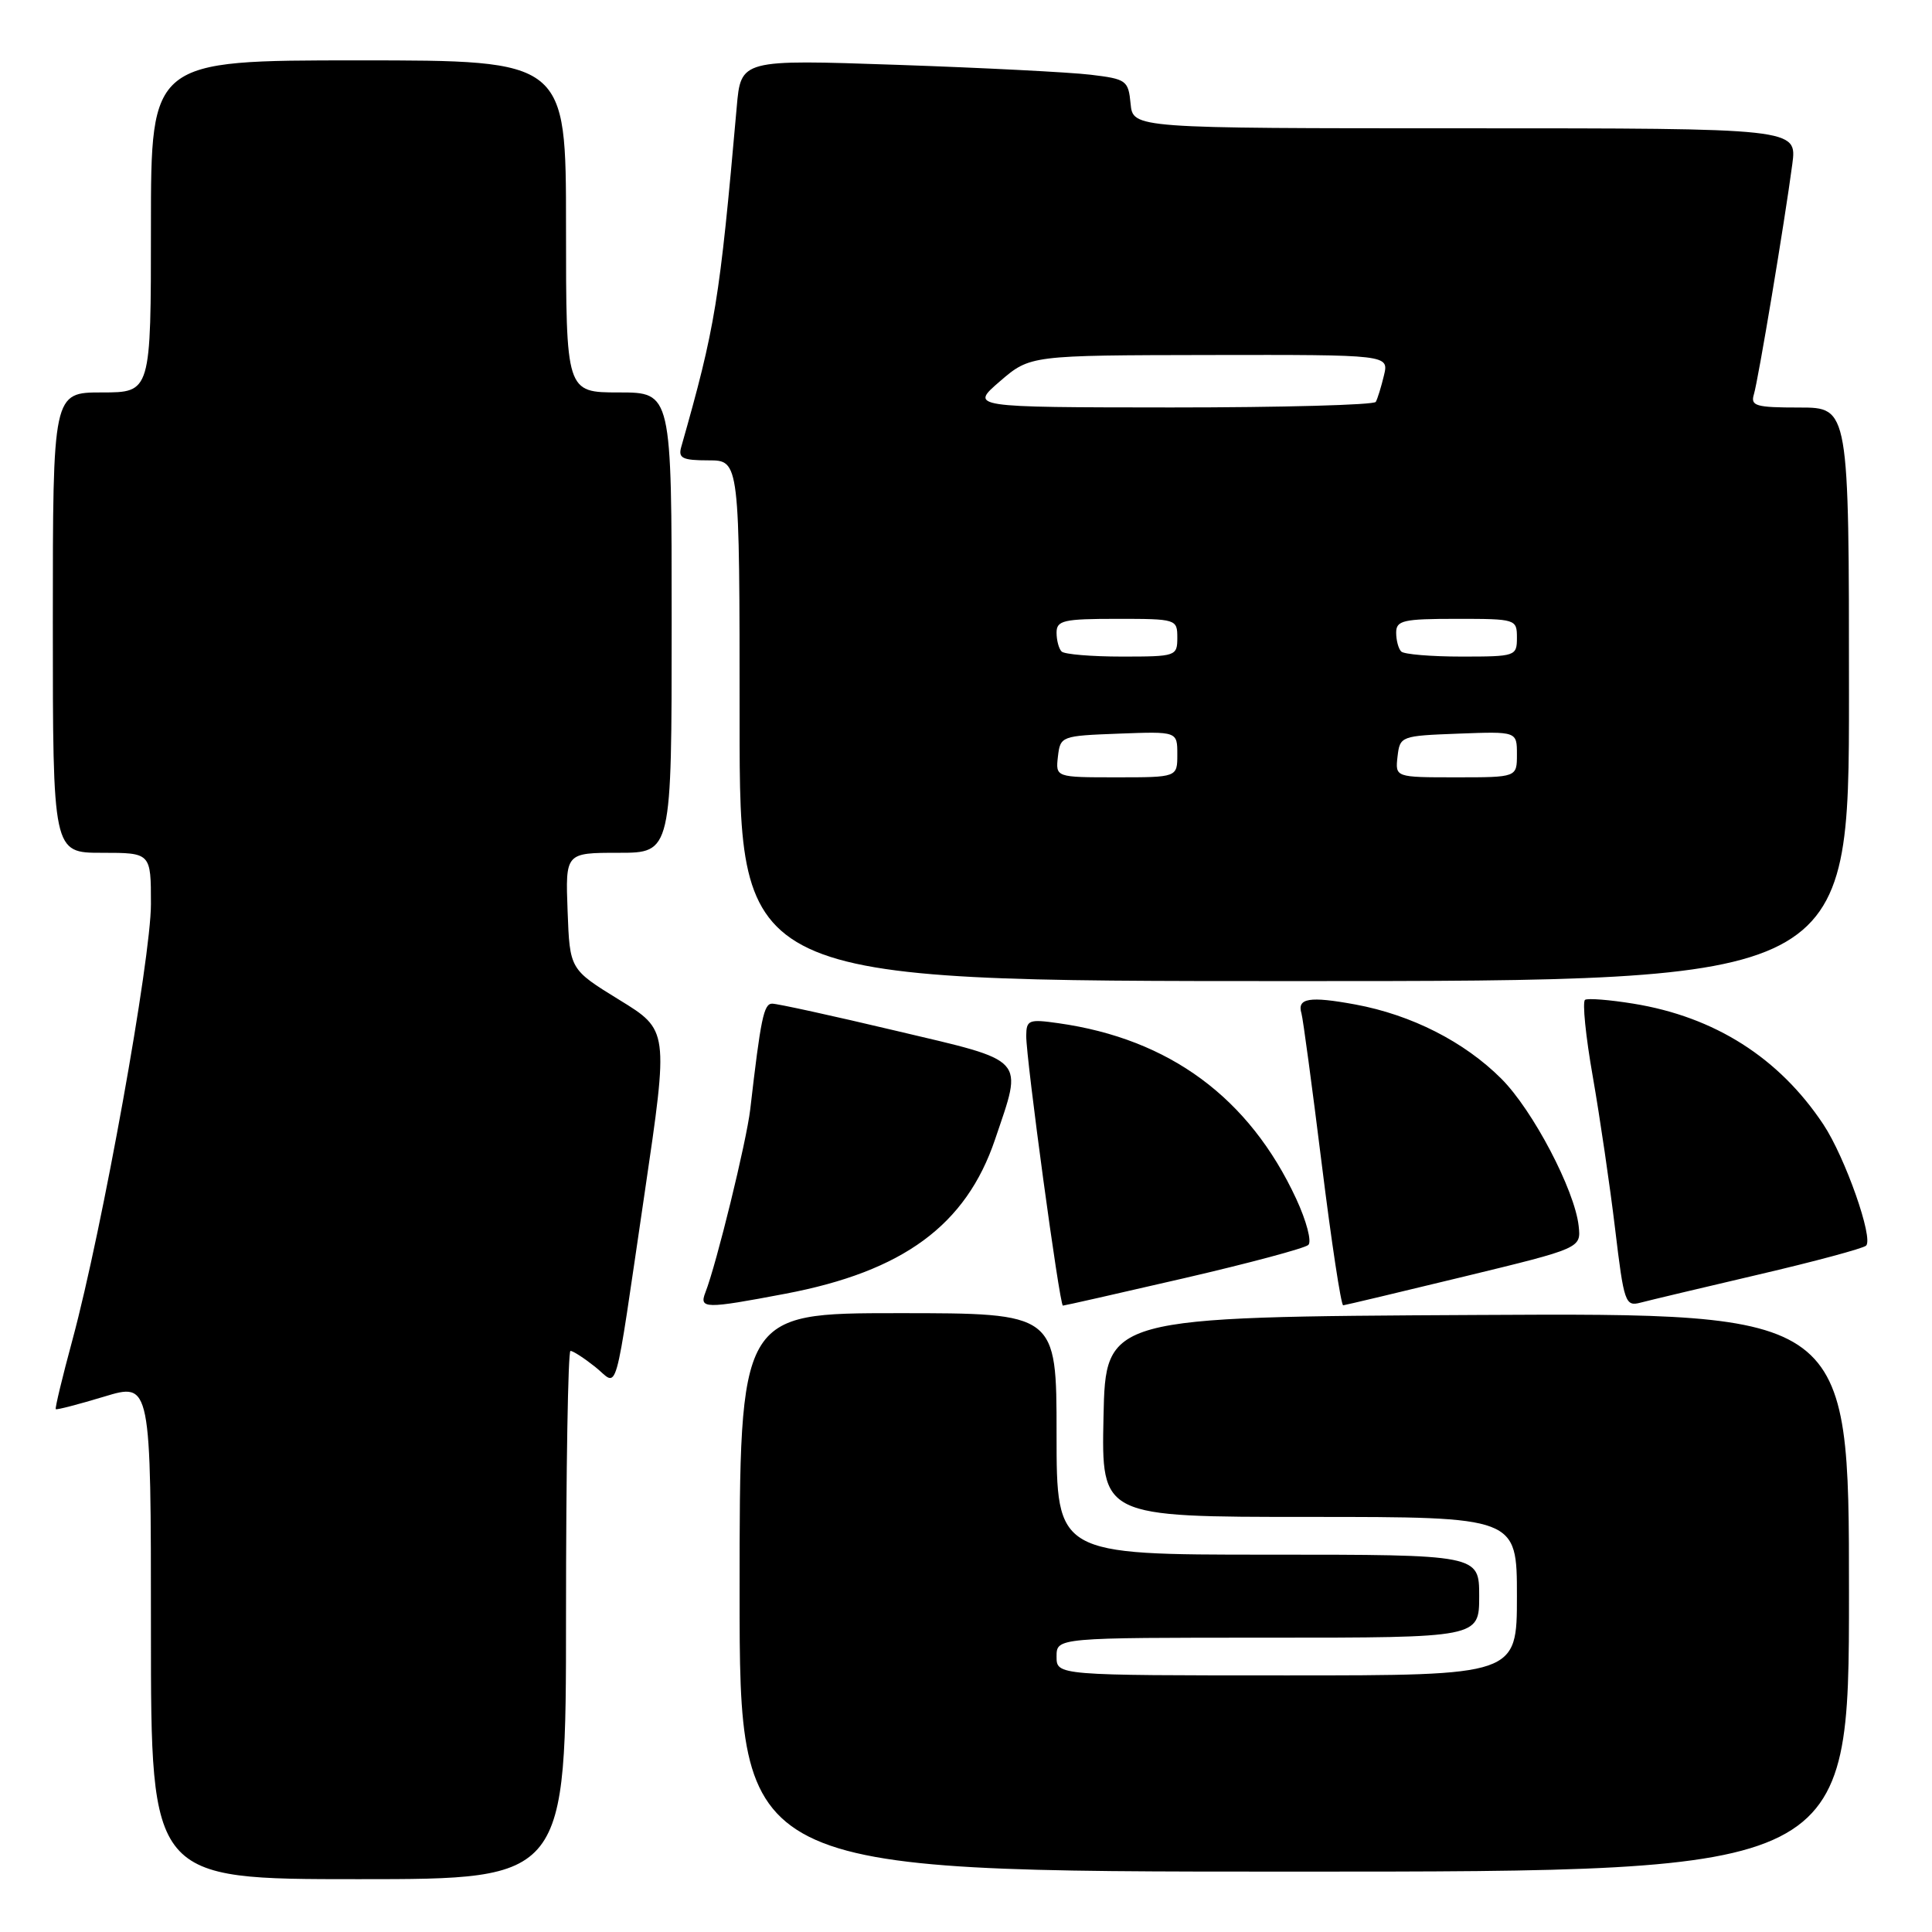 <?xml version="1.0" encoding="UTF-8" standalone="no"?>
<!DOCTYPE svg PUBLIC "-//W3C//DTD SVG 1.1//EN" "http://www.w3.org/Graphics/SVG/1.1/DTD/svg11.dtd" >
<svg xmlns="http://www.w3.org/2000/svg" xmlns:xlink="http://www.w3.org/1999/xlink" version="1.1" viewBox="0 0 256 256">
 <g >
 <path fill="currentColor"
d=" M 75.00 214.00 C 75.00 194.75 75.27 179.00 75.59 179.00 C 75.92 179.00 77.38 179.94 78.84 181.10 C 82.03 183.61 81.23 186.44 85.43 158.00 C 88.60 136.50 88.60 136.50 82.05 132.48 C 75.50 128.45 75.50 128.45 75.21 120.73 C 74.92 113.00 74.92 113.00 81.96 113.00 C 89.00 113.00 89.00 113.00 89.00 82.50 C 89.00 52.00 89.00 52.00 82.00 52.00 C 75.00 52.00 75.00 52.00 75.00 30.00 C 75.00 8.00 75.00 8.00 47.50 8.00 C 20.00 8.00 20.00 8.00 20.00 30.00 C 20.00 52.00 20.00 52.00 13.50 52.00 C 7.00 52.00 7.00 52.00 7.00 82.50 C 7.00 113.00 7.00 113.00 13.50 113.00 C 20.00 113.00 20.00 113.00 20.00 119.78 C 20.00 127.09 13.56 162.86 9.61 177.50 C 8.27 182.45 7.27 186.60 7.39 186.72 C 7.51 186.84 10.39 186.09 13.80 185.06 C 20.00 183.18 20.00 183.18 20.00 216.09 C 20.00 249.00 20.00 249.00 47.50 249.00 C 75.00 249.00 75.00 249.00 75.00 214.00 Z  M 245.00 210.99 C 245.00 173.98 245.00 173.98 195.75 174.24 C 146.50 174.50 146.50 174.50 146.22 187.75 C 145.94 201.00 145.94 201.00 173.47 201.00 C 201.00 201.00 201.00 201.00 201.00 211.50 C 201.00 222.00 201.00 222.00 170.50 222.00 C 140.00 222.00 140.00 222.00 140.00 219.50 C 140.00 217.00 140.00 217.00 168.00 217.00 C 196.00 217.00 196.00 217.00 196.00 211.50 C 196.00 206.00 196.00 206.00 168.00 206.00 C 140.00 206.00 140.00 206.00 140.00 190.00 C 140.00 174.00 140.00 174.00 119.00 174.00 C 98.00 174.00 98.00 174.00 98.00 211.00 C 98.00 248.00 98.00 248.00 171.50 248.00 C 245.00 248.00 245.00 248.00 245.00 210.99 Z  M 104.05 171.43 C 119.68 168.47 128.01 162.34 131.85 150.98 C 135.56 140.00 136.22 140.72 118.75 136.59 C 110.36 134.60 102.97 132.98 102.31 132.99 C 101.20 133.00 100.80 134.97 99.41 147.00 C 98.91 151.27 94.94 167.49 93.47 171.25 C 92.62 173.44 93.41 173.45 104.05 171.43 Z  M 156.85 169.38 C 165.46 167.39 172.89 165.40 173.36 164.96 C 173.84 164.53 173.11 161.77 171.75 158.84 C 165.54 145.46 154.97 137.66 140.25 135.58 C 136.33 135.02 136.00 135.15 135.98 137.24 C 135.96 140.30 140.40 173.00 140.84 173.00 C 141.04 173.00 148.24 171.37 156.85 169.38 Z  M 194.00 169.15 C 209.50 165.39 209.50 165.39 209.18 162.44 C 208.65 157.67 203.11 147.11 198.94 142.94 C 194.03 138.03 187.04 134.48 179.59 133.10 C 173.50 131.98 171.84 132.25 172.45 134.28 C 172.65 134.95 173.86 143.94 175.14 154.25 C 176.42 164.56 177.70 172.98 177.98 172.96 C 178.27 172.93 185.47 171.22 194.00 169.15 Z  M 233.00 168.89 C 240.43 167.16 246.84 165.43 247.26 165.06 C 248.29 164.14 244.49 153.34 241.61 149.00 C 235.75 140.17 227.22 134.74 216.43 132.99 C 213.29 132.48 210.41 132.25 210.03 132.48 C 209.65 132.72 210.11 137.32 211.06 142.70 C 212.00 148.09 213.33 157.15 214.01 162.83 C 215.18 172.62 215.36 173.14 217.37 172.61 C 218.54 172.30 225.57 170.63 233.00 168.89 Z  M 245.00 92.00 C 245.00 54.00 245.00 54.00 238.43 54.00 C 232.64 54.00 231.93 53.79 232.40 52.25 C 232.98 50.34 236.48 29.37 237.49 21.75 C 238.12 17.00 238.12 17.00 194.12 17.00 C 150.13 17.00 150.13 17.00 149.81 13.75 C 149.51 10.65 149.26 10.47 144.50 9.90 C 141.75 9.57 130.20 8.98 118.84 8.59 C 98.17 7.88 98.17 7.88 97.62 14.19 C 95.34 39.98 94.80 43.28 90.26 59.25 C 89.85 60.71 90.44 61.00 93.88 61.00 C 98.00 61.00 98.00 61.00 98.00 95.50 C 98.00 130.00 98.00 130.00 171.50 130.00 C 245.00 130.00 245.00 130.00 245.00 92.00 Z  M 140.18 100.25 C 140.50 97.54 140.62 97.50 148.25 97.21 C 156.00 96.92 156.00 96.92 156.00 99.96 C 156.00 103.00 156.00 103.00 147.93 103.00 C 139.87 103.00 139.87 103.00 140.18 100.25 Z  M 185.18 100.25 C 185.50 97.54 185.62 97.50 193.25 97.21 C 201.00 96.92 201.00 96.92 201.00 99.96 C 201.00 103.00 201.00 103.00 192.93 103.00 C 184.87 103.00 184.87 103.00 185.18 100.25 Z  M 140.67 86.33 C 140.30 85.97 140.00 84.84 140.00 83.83 C 140.00 82.21 140.91 82.00 148.00 82.00 C 155.87 82.00 156.00 82.04 156.00 84.50 C 156.00 86.94 155.82 87.00 148.67 87.00 C 144.63 87.00 141.03 86.70 140.67 86.33 Z  M 185.67 86.33 C 185.30 85.97 185.00 84.84 185.00 83.83 C 185.00 82.21 185.91 82.00 193.00 82.00 C 200.87 82.00 201.00 82.04 201.00 84.50 C 201.00 86.94 200.82 87.00 193.67 87.00 C 189.63 87.00 186.03 86.70 185.67 86.33 Z  M 132.50 50.52 C 136.50 47.08 136.50 47.08 160.27 47.04 C 184.04 47.00 184.04 47.00 183.38 49.75 C 183.02 51.26 182.53 52.84 182.30 53.25 C 182.07 53.66 169.87 53.99 155.19 53.99 C 128.50 53.97 128.50 53.97 132.50 50.52 Z "/>
</g>
</svg>